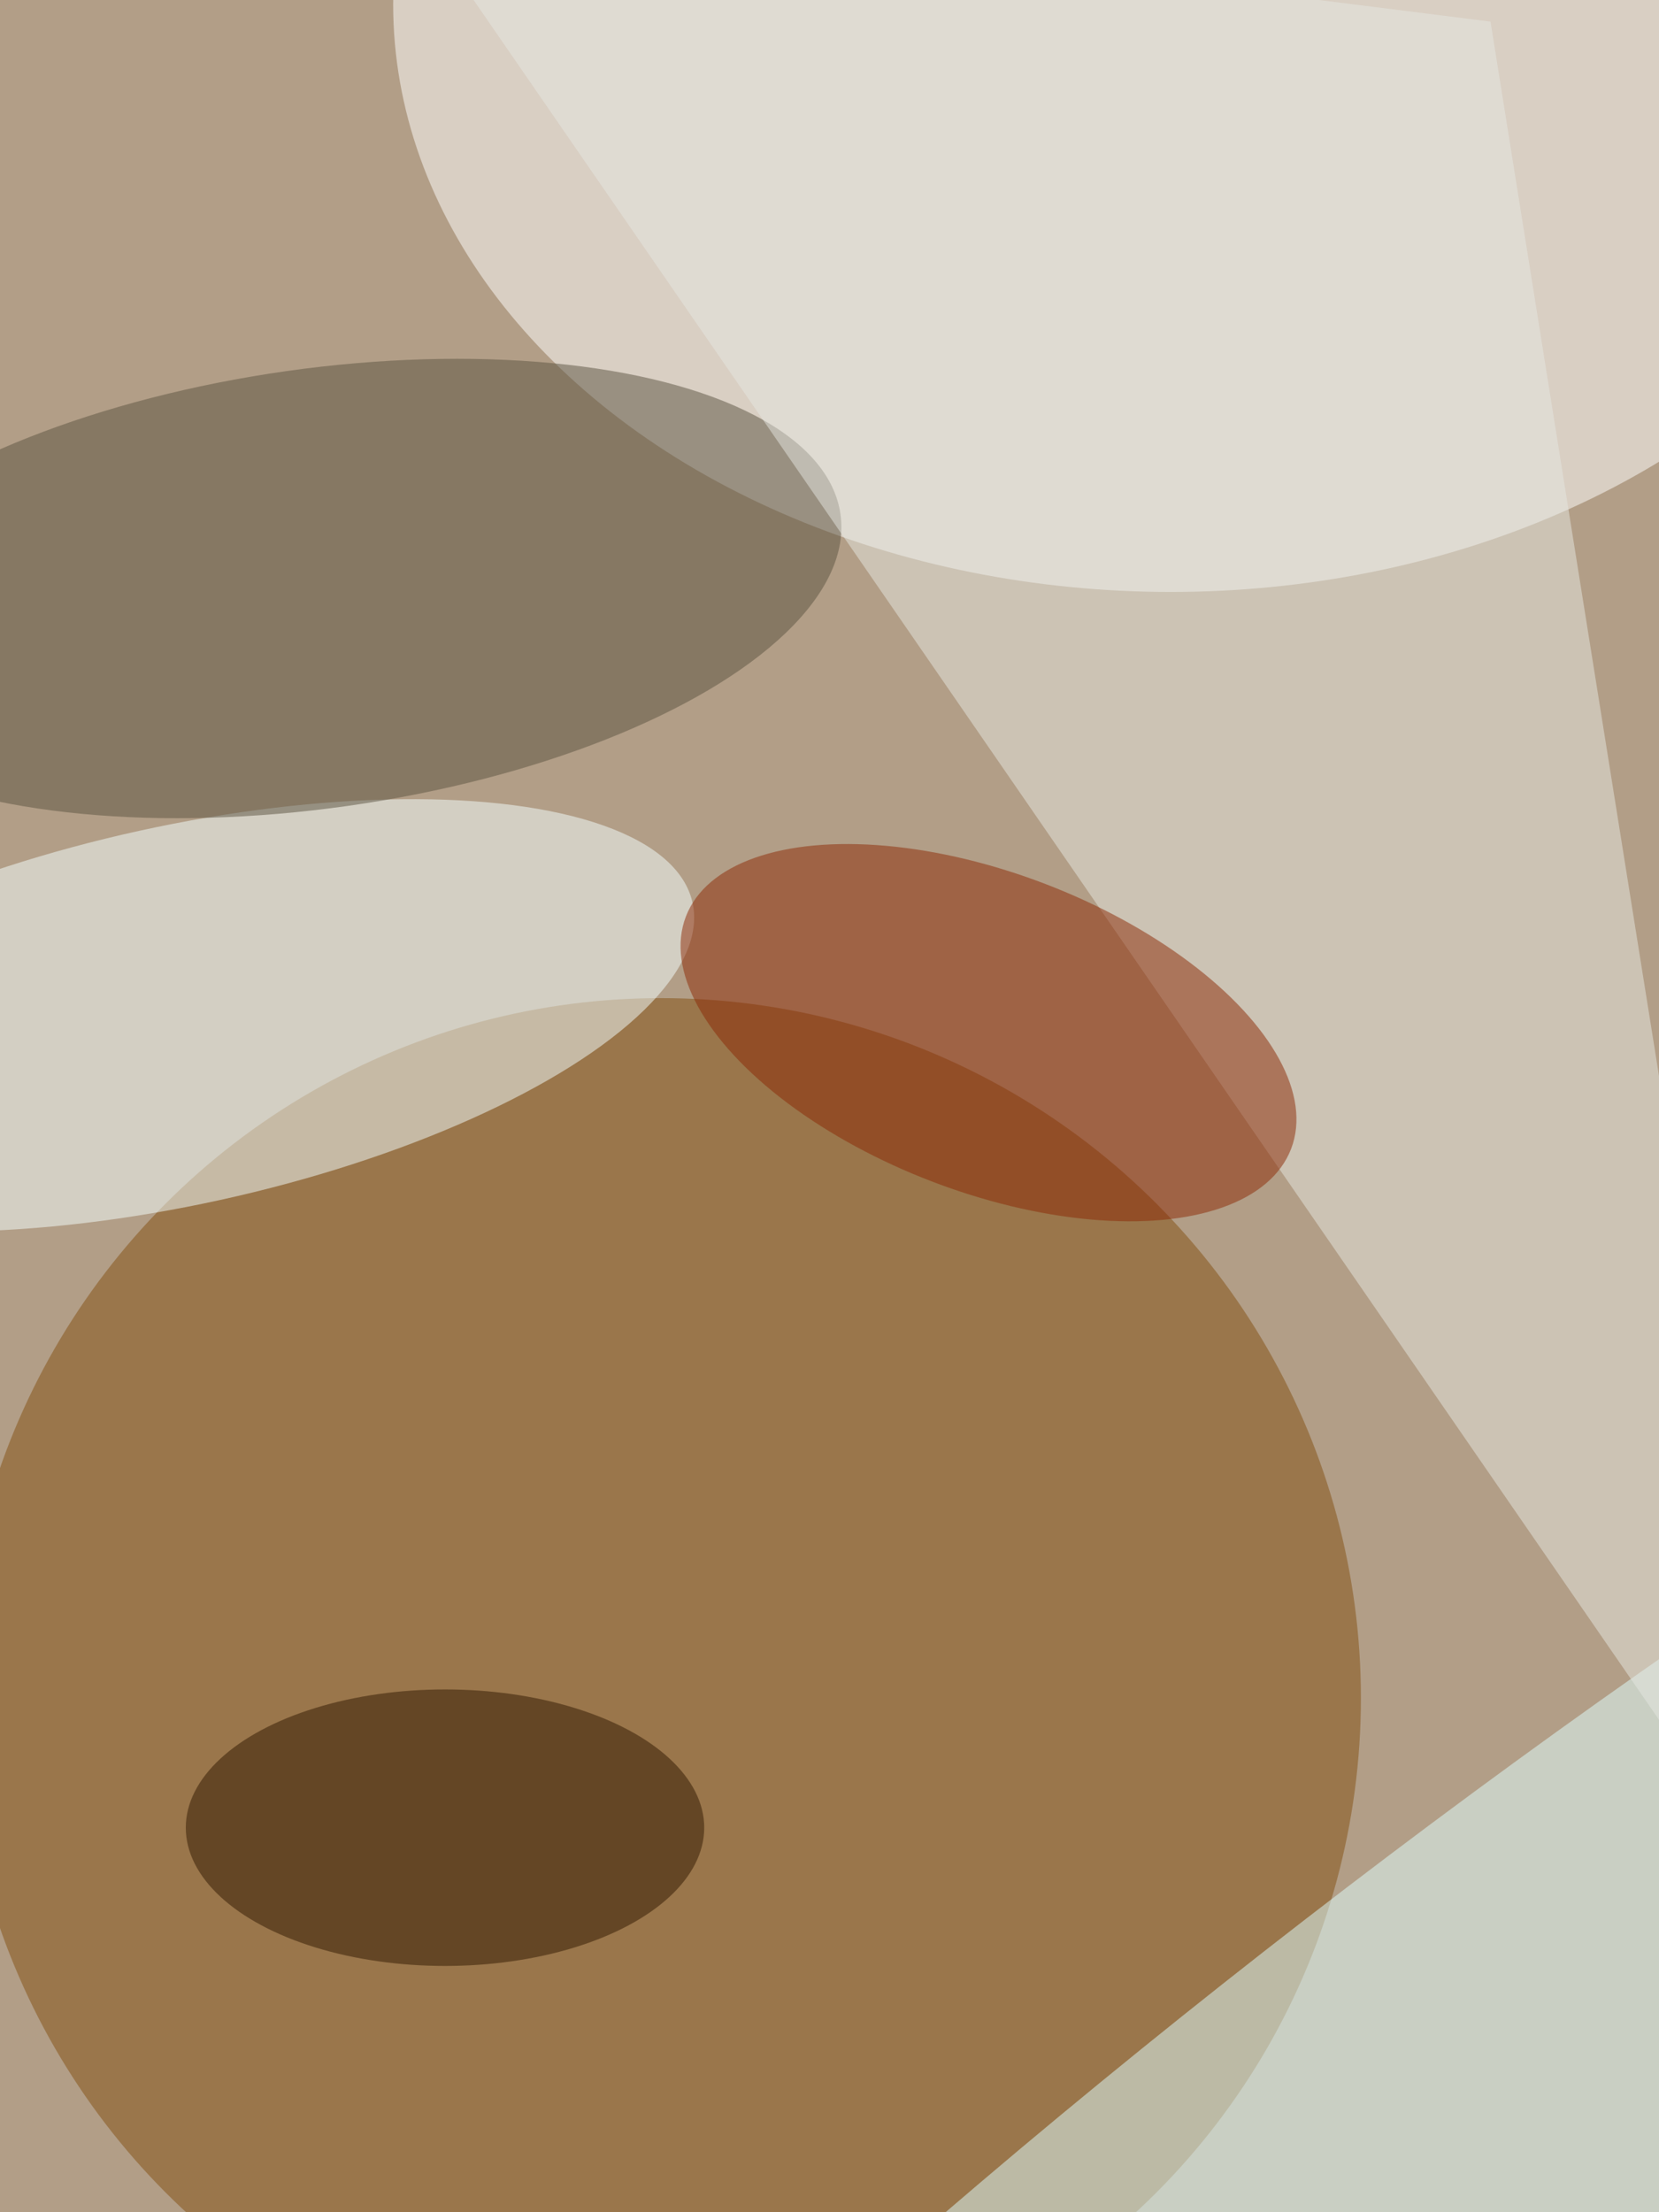 <svg xmlns="http://www.w3.org/2000/svg" viewBox="0 0 2448 3264"><filter id="b"><feGaussianBlur stdDeviation="12" /></filter><path fill="#b29e87" d="M0 0h2448v3264H0z"/><g filter="url(#b)" transform="translate(6.4 6.4) scale(12.75)" fill-opacity=".5"><ellipse fill="#834f11" cx="76" cy="196" rx="81" ry="81"/><ellipse fill="#fff" cx="135" rx="90" ry="68"/><ellipse fill="#f4ffff" rx="1" ry="1" transform="matrix(-4.692 -21.358 59.347 -13.038 20.3 117)"/><ellipse fill="#e1ffff" rx="1" ry="1" transform="rotate(-37.7 447.5 -126) scale(187.8 32.551)"/><ellipse fill="#5b5241" rx="1" ry="1" transform="matrix(3.567 25.155 -60.571 8.59 36.2 67.6)"/><path fill="#e6e8e3" d="M172 2l35 219L45-14z"/><ellipse fill="#8c2805" rx="1" ry="1" transform="matrix(35.022 13.444 -6.603 17.2 113.9 119)"/><ellipse fill="#301900" cx="51" cy="211" rx="30" ry="16"/></g></svg>